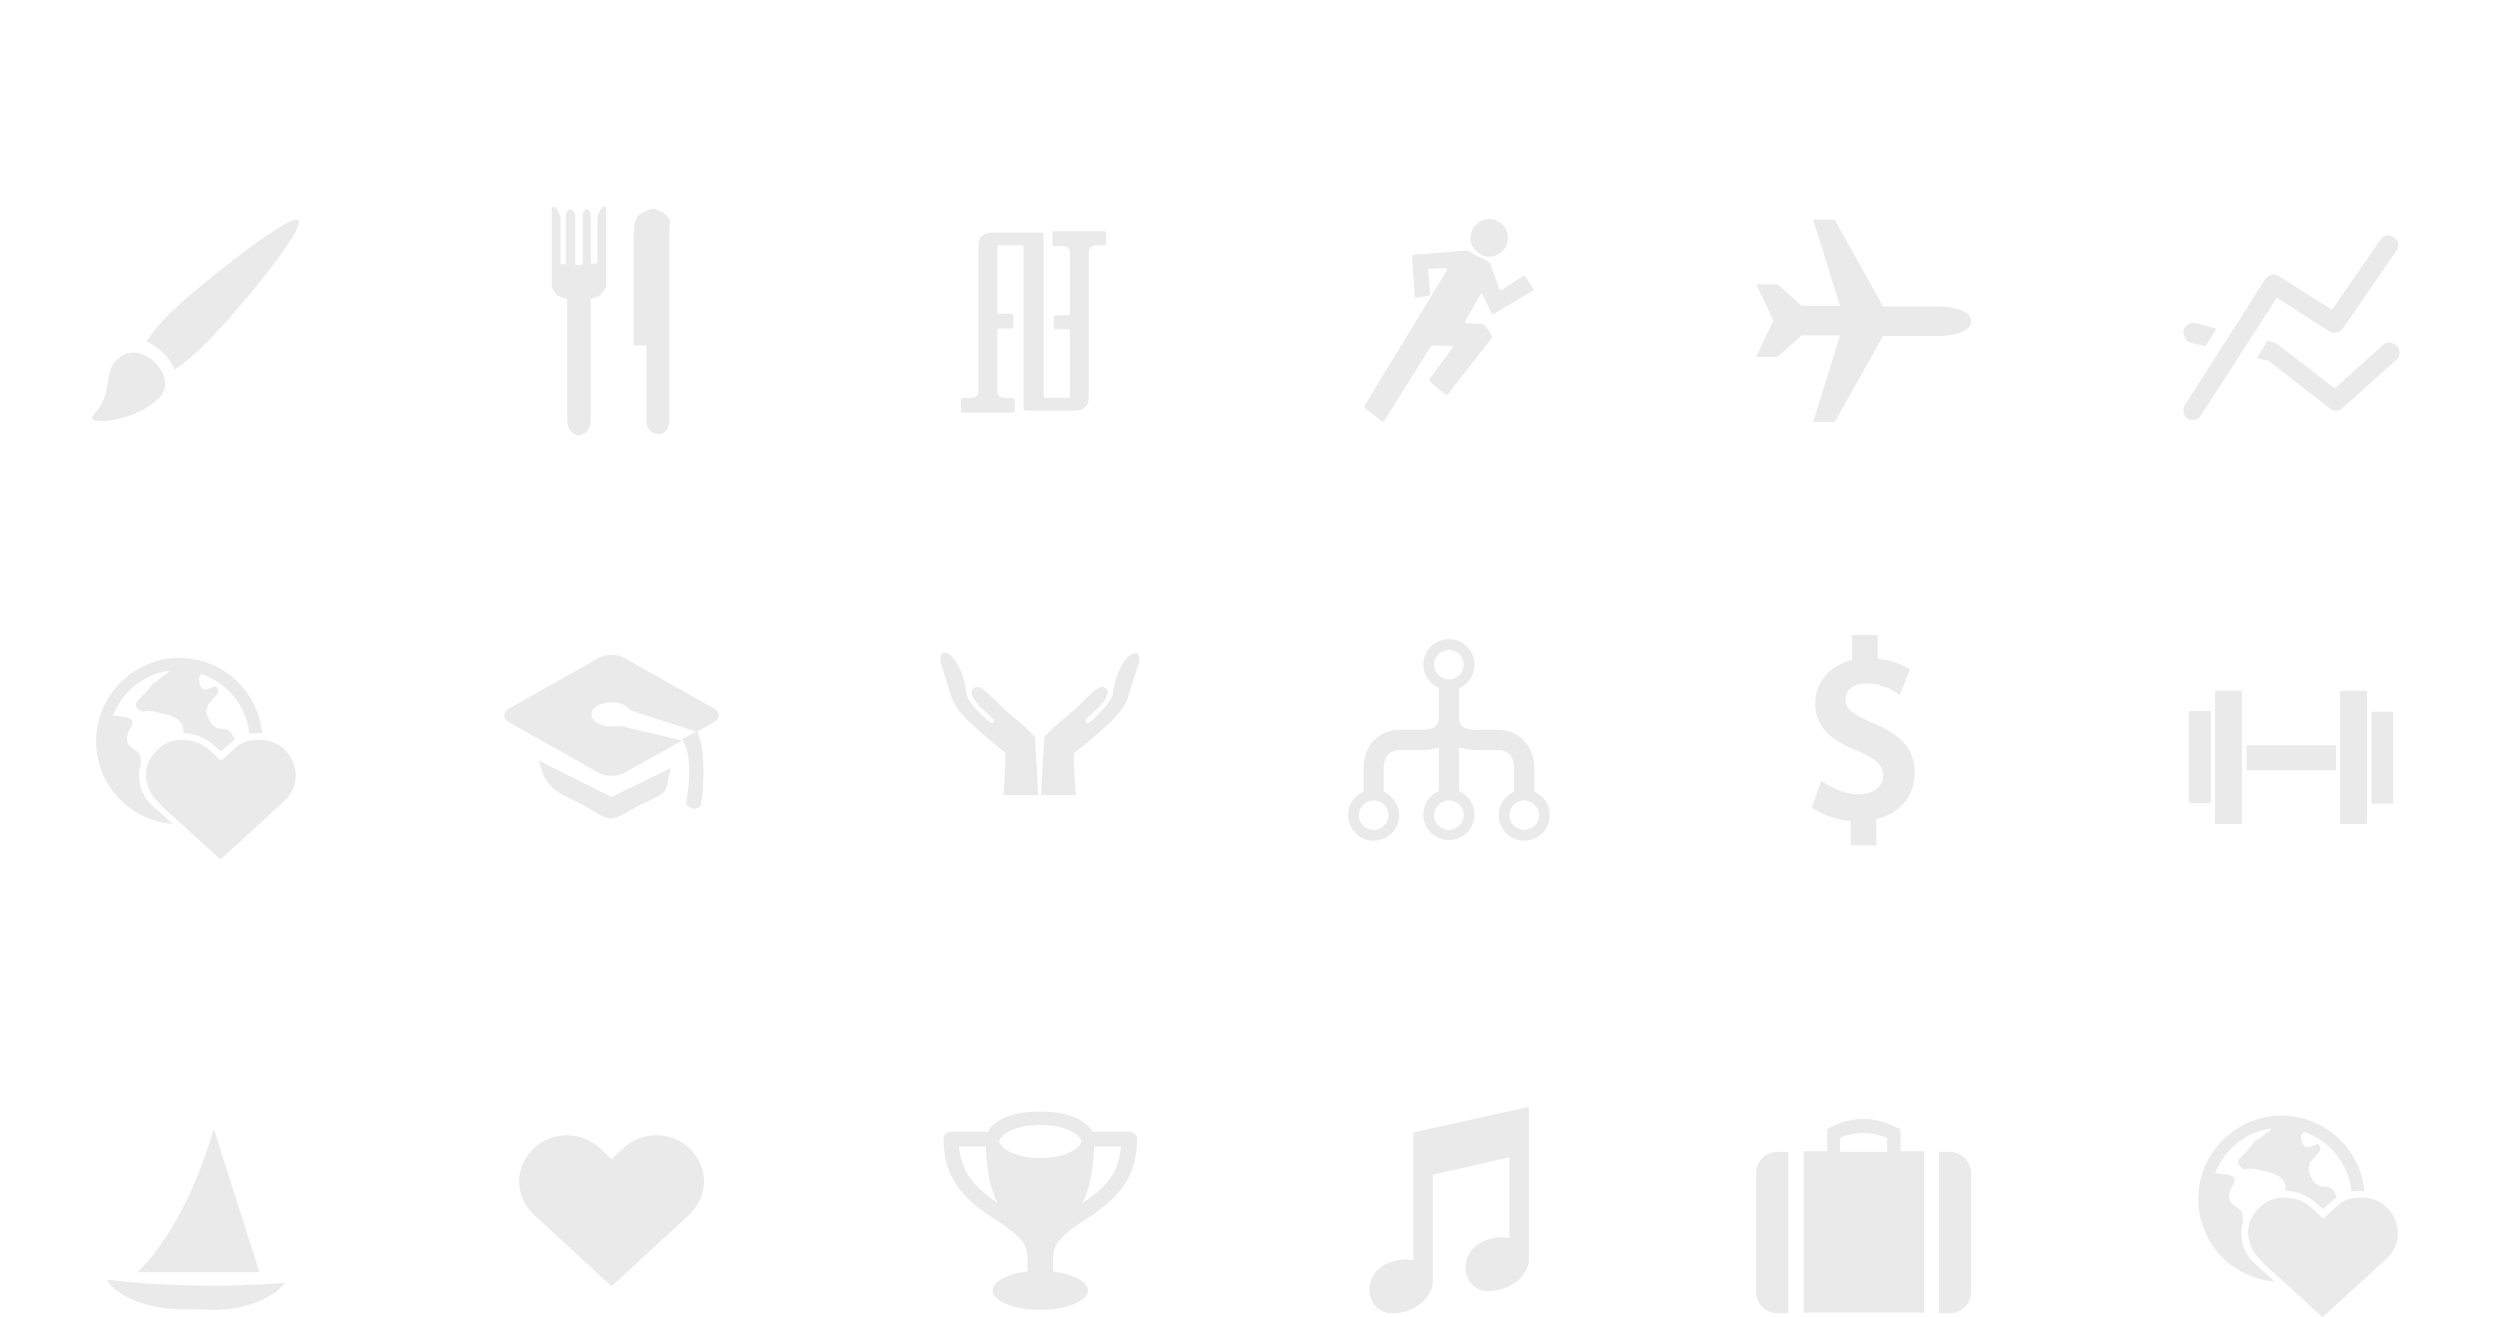 <?xml version="1.0" encoding="utf-8"?>
<!-- Generator: Adobe Illustrator 17.1.0, SVG Export Plug-In . SVG Version: 6.00 Build 0)  -->
<!DOCTYPE svg PUBLIC "-//W3C//DTD SVG 1.1//EN" "http://www.w3.org/Graphics/SVG/1.1/DTD/svg11.dtd">
<svg version="1.1" id="Layer_1" xmlns="http://www.w3.org/2000/svg" xmlns:xlink="http://www.w3.org/1999/xlink" x="0px" y="0px"
	 viewBox="0 0 372 196" enable-background="new 0 0 372 196" xml:space="preserve">
<path fill="#EAEAEA" d="M17.5,53.4c-2.4,2.4-0.4,4.8-3.6,8.4c-1.5,1.6,6,1.1,9.7-2.5c1.6-1.5,1.1-3.8-0.6-5.4C21.4,52.3,19.1,51.9,17.5,53.4z
	 M44.4,32.8c-1.2-1.2-15,9.8-19.1,13.8c-2,2-2.7,3.1-3.3,3.9c-0.3,0.3,0.1,0.5,0.2,0.5c0.8,0.4,1.4,0.8,2.1,1.5
	c0.7,0.7,1.1,1.3,1.5,2.1c0.1,0.2,0.2,0.5,0.5,0.2c0.8-0.6,1.9-1.3,3.9-3.3C34.4,47.5,45.6,34,44.4,32.8z"/>
<g>
	<path fill="#EAEAEA" d="M99.6,34.2c0,9.4,0,19,0,28.4c0,1.4-1,2.3-2.1,1.9c-0.8-0.2-1.3-0.8-1.3-1.9V51.4h-1.9V34.8c0-2.3,0.5-3,2.6-3.7h0.5
		c1.1,0.4,2,0.8,2.4,2C99.6,33.5,99.6,33.8,99.6,34.2z"/>
	<path fill="#EAEAEA" d="M90.2,31.1c0,0,0,7.6,0,11.6c-0.7,1.3-1,1.4-2.3,1.8v0.7c0,5.7,0,11.3,0,17.1c0,1.2-0.4,2.1-1.6,2.5H86
		c-1.2-0.4-1.6-1.2-1.6-2.5c0-5.7,0-11.3,0-17.1v-0.7c-1.4-0.4-1.7-0.5-2.3-1.8c0-3.8,0-11.6,0-11.6c0.2-0.8,0.8,0,0.8,0
		s0.4,0.8,0.5,1.2c0,1.9,0,3.8,0,5.7v1.3h0.8v-0.7c0-2.1,0-4.2,0-6.3c0-0.5,0.1-1,0.6-1.1H85c0.5,0.2,0.6,0.6,0.6,1.1
		c0,2.1,0,4.3,0,6.4v0.7h1.1v-0.8c0-2.1,0-4.3,0-6.4c0-0.5,0.1-0.8,0.6-1.1h0.1c0.4,0.2,0.5,0.6,0.5,1.1c0,2.1,0,4.3,0,6.3v0.7h1V38
		c0-1.9,0-3.8,0-5.7c0-0.4,0.5-1.2,0.5-1.2S90.1,30.2,90.2,31.1z"/>
</g>
<path fill="#EAEAEA" d="M164.6,34.7c0-0.2-0.1-0.3-0.3-0.3h-0.1h-7.2h-0.1c-0.2,0-0.3,0.1-0.3,0.3c0,0,0,0,0,0.1v1.3v0.2c0,0.2,0.1,0.3,0.3,0.3h0.1
	h0.5h0.6c0.7,0,1.1,0.3,1.1,1l0,9c0,0.2-0.1,0.3-0.2,0.3h-1.7c-0.3,0-0.5,0.1-0.5,0.3v1.5c0,0.2,0.2,0.3,0.5,0.3h1.7
	c0.1,0,0.2,0,0.2,0.1v9.8c0,0.2-0.1,0.3-0.3,0.3h-3.3c-0.2,0-0.3-0.1-0.3-0.3l0-24c0-0.2-0.2-0.3-0.5-0.3h-7.1c-1.4,0-2.1,0.7-2.1,2
	l0,21.6c0,0.6-0.4,1-1.1,1h-0.6h-0.5h-0.1c-0.2,0-0.3,0.1-0.3,0.3v0.2v1.3c0,0,0,0,0,0.1c0,0.2,0.1,0.3,0.3,0.3h0.1h7.2h0.1
	c0.2,0,0.3-0.1,0.3-0.3c0,0,0,0,0-0.1v-1.3v-0.2c0-0.2-0.1-0.3-0.3-0.3h-0.1h-0.5h-0.6c-0.7,0-1.1-0.3-1.1-1l0-9
	c0-0.2,0.1-0.3,0.2-0.3h1.7c0.3,0,0.5-0.1,0.5-0.3V47c0-0.2-0.2-0.3-0.5-0.3h-1.7c-0.1,0-0.2,0-0.2-0.1v-9.8c0-0.2,0.1-0.3,0.3-0.3
	h3.3c0.2,0,0.3,0.1,0.3,0.3l0,24c0,0.2,0.2,0.3,0.5,0.3h7.1c1.4,0,2.1-0.7,2.1-2l0-21.6c0-0.6,0.4-1,1.1-1h0.6h0.5h0.1
	c0.2,0,0.3-0.1,0.3-0.3v-0.2L164.6,34.7C164.6,34.7,164.6,34.7,164.6,34.7"/>
<g>
	<path fill="#EAEAEA" d="M218.5,37.4c-0.2-0.1-0.4-0.1-0.6-0.1l-7.5,0.6c-0.2,0-0.3,0.2-0.3,0.3l0.4,5.8c0,0.2,0.2,0.3,0.3,0.3l1.7-0.3
		c0.2,0,0.3-0.2,0.3-0.4l-0.3-3.3c0-0.2,0.1-0.3,0.3-0.3l2.3-0.1c0.2,0,0.2,0.1,0.2,0.3l-12.2,20.1c-0.1,0.2-0.1,0.4,0.1,0.5
		l2.4,1.9c0.1,0.1,0.3,0.1,0.4-0.1l6.8-10.9c0.1-0.1,0.3-0.3,0.5-0.3l2.7,0.1c0.2,0,0.2,0.1,0.1,0.3l-3.3,4.5
		c-0.1,0.1-0.1,0.4,0,0.5l2.2,1.9c0.1,0.1,0.3,0.1,0.4,0l6.5-8.3c0.2-0.3,0.1-0.6-0.1-0.8l-0.8-1.1c-0.2-0.3-0.6-0.3-0.8-0.3l-2-0.1
		c-0.2,0-0.2-0.1-0.2-0.3l2.3-4c0.1-0.2,0.2-0.1,0.3,0l1.3,2.8c0.1,0.2,0.3,0.2,0.4,0.1l5.7-3.4c0.2-0.1,0.2-0.3,0.1-0.4l-1.1-1.7
		c-0.1-0.1-0.3-0.2-0.4-0.1l-3.1,2c-0.1,0.1-0.3,0-0.4-0.1l-1.3-3.6c-0.1-0.2-0.2-0.4-0.4-0.5L218.5,37.4z"/>
	<path fill="#EAEAEA" d="M224.4,35.4c0,1.5-1.3,2.8-2.8,2.8c-1.5,0-2.8-1.3-2.8-2.8c0-1.5,1.3-2.8,2.8-2.8C223.1,32.6,224.4,33.9,224.4,35.4z"/>
</g>
<path fill="#EAEAEA" d="M269.8,62.8h3.2l7.2-12.8h8.3c0,0,4.8,0,4.8-2.2c0-2.2-4.8-2.2-4.8-2.2h-8.3L273,32.7h-3.2l4,12.8h-5.7l-3.6-3.2h-3.2
	l2.6,5.4l-2.6,5.4h3.2l3.6-3.2h5.7L269.8,62.8z"/>
<g>
	<path fill="#EAEAEA" d="M326,51l2.2,0.5l1.6-2.6l-3.1-0.8c-0.8-0.2-1.6,0.3-1.8,1.1C324.8,50,325.3,50.8,326,51L326,51z M354.5,51.4l-7.1,6.4
		l-8.4-6.5c-0.2-0.1-0.3-0.2-0.5-0.3l-1.1-0.3l-1.6,2.6l1.8,0.4l9.1,7.1c0.3,0.2,0.6,0.3,0.9,0.3c0.3,0,0.7-0.1,1-0.4l8-7.2
		c0.6-0.5,0.6-1.5,0.1-2C356,50.9,355.1,50.8,354.5,51.4L354.5,51.4z M338.8,44.3l7.8,5c0.7,0.4,1.5,0.2,2-0.4l8-11.6
		c0.5-0.7,0.3-1.6-0.4-2c-0.7-0.5-1.6-0.3-2,0.4L347,46.1l-7.9-5c-0.3-0.2-0.7-0.3-1.1-0.2c-0.4,0.1-0.7,0.3-0.9,0.6l-12,18.8
		c-0.4,0.7-0.2,1.6,0.4,2c0.2,0.2,0.5,0.2,0.8,0.2c0.5,0,1-0.2,1.2-0.7L338.8,44.3L338.8,44.3z"/>
</g>
<g>
	<path fill="#EAEAEA" d="M290.1,171.4h-1.6v24h1.6c1.8,0,3.2-1.4,3.2-3.2v-17.6C293.3,172.8,291.8,171.4,290.1,171.4z M261.3,174.6v17.6
		c0,1.8,1.4,3.2,3.2,3.2h1.6v-24h-1.6C262.7,171.4,261.3,172.8,261.3,174.6z M282.7,168c-1.1-0.5-2.8-1.5-5.4-1.5s-4.3,0.9-5.4,1.5
		v3.3h-3.5v24h17.9v-24h-3.5V168z M280.8,171.4h-7v-2.1c0.9-0.4,2.1-0.7,3.5-0.7c1.4,0,2.7,0.4,3.5,0.7V171.4z"/>
</g>
<g>
	<path fill="#EAEAEA" d="M39,109.1c-0.2,0-0.3,0-0.5,0c-0.5,0-0.9,0-1.4,0.1c-0.4-4.2-3.3-7.6-7.1-8.9c-0.3,0.3-0.4,0.6-0.4,0.8
		c0.3,2.8,2.2,0.7,2.6,1.1c1.3,1.5-2.5,2-1.2,4.7c0.6,1.3,1.4,1.6,2.5,1.6c0.7,0,1.2,0.9,1.4,1.6c-0.3,0.2-0.5,0.4-0.8,0.6l-1.2,1.1
		l-1.2-1c-1.2-1.1-2.8-1.7-4.4-1.7c0.3-2.7-3.3-2.9-3.9-3.1c-0.6-0.2-1.7-0.3-2-0.1c-0.4,0.1-1.2-0.6-1.2-1.1s1.5-1.6,2-2.4
		c0.5-0.8,0.8-0.7,1.7-1.5c0.4-0.4,1.1-0.6,1.3-1.1c-3.8,0.5-7,3.1-8.4,6.7c0.8,0.1,2.7,0.1,2.9,0.8c0.2,0.7-0.8,1.3-0.8,2.7
		c0,1.5,2,1.5,2,2.7c0,0.3,0,0.7,0.1,1c-0.2,0.6-0.3,1.1-0.3,1.7c0,1.7,0.7,3.4,2.1,4.6l2.9,2.6c-6.4-0.5-11.4-5.8-11.4-12.3
		c0-6.8,5.6-12.4,12.4-12.4C33.1,97.9,38.4,102.8,39,109.1z"/>
	<path fill="#EAEAEA" d="M44,115.4c0,1.5-0.6,2.8-1.8,3.9l-9.4,8.6l-5.7-5.2l-2.1-1.9l-1-0.9l-0.5-0.6c-0.8-0.8-1.4-1.7-1.6-2.8l0,0
		c-0.1-0.4-0.2-0.7-0.2-1.1c0-1.5,0.6-2.8,1.8-3.9c0.9-0.9,2.2-1.4,3.5-1.4c0.1,0,0.2,0,0.2,0c1.4,0,2.8,0.5,3.8,1.4l1.9,1.7
		l1.9-1.7c0.1-0.1,0.2-0.2,0.3-0.3c0.6-0.5,1.4-0.9,2.2-1c0.4-0.1,0.8-0.1,1.3-0.1c0.2,0,0.3,0,0.5,0c1.2,0.1,2.4,0.6,3.2,1.4
		C43.4,112.6,44,113.9,44,115.4z"/>
</g>
<g>
	<path fill="#EAEAEA" d="M351.8,177.2c-0.2,0-0.3,0-0.5,0c-0.5,0-0.9,0-1.4,0.1c-0.4-4.2-3.3-7.6-7.1-8.9c-0.3,0.3-0.4,0.6-0.4,0.8
		c0.3,2.8,2.2,0.7,2.6,1.1c1.3,1.5-2.5,2-1.2,4.7c0.6,1.3,1.4,1.6,2.5,1.6c0.7,0,1.2,0.9,1.4,1.6c-0.3,0.2-0.5,0.4-0.8,0.6l-1.2,1.1
		l-1.2-1c-1.2-1.1-2.8-1.7-4.4-1.7c0.3-2.7-3.3-2.9-3.9-3.1c-0.6-0.2-1.7-0.3-2-0.1c-0.4,0.1-1.2-0.6-1.2-1.1s1.5-1.6,2-2.4
		c0.5-0.8,0.8-0.7,1.7-1.5c0.4-0.4,1.1-0.6,1.3-1.1c-3.8,0.5-7,3.1-8.4,6.7c0.8,0.1,2.7,0.1,2.9,0.8c0.2,0.7-0.8,1.3-0.8,2.7
		c0,1.5,2,1.5,2,2.7c0,0.3,0,0.7,0.1,1c-0.2,0.6-0.3,1.1-0.3,1.7c0,1.7,0.7,3.4,2.1,4.6l2.9,2.6c-6.4-0.5-11.4-5.8-11.4-12.3
		c0-6.8,5.6-12.4,12.4-12.4C345.9,166,351.2,170.9,351.8,177.2z"/>
	<path fill="#EAEAEA" d="M356.8,183.5c0,1.5-0.6,2.8-1.8,3.9l-9.4,8.6l-5.7-5.2l-2.1-1.9l-1-0.9l-0.5-0.6c-0.8-0.8-1.4-1.7-1.6-2.8l0,0
		c-0.1-0.4-0.2-0.7-0.2-1.1c0-1.5,0.6-2.8,1.8-3.9c0.9-0.9,2.2-1.4,3.5-1.4c0.1,0,0.2,0,0.2,0c1.4,0,2.8,0.5,3.8,1.4l1.9,1.7
		l1.9-1.7c0.1-0.1,0.2-0.2,0.3-0.3c0.6-0.5,1.4-0.9,2.2-1c0.4-0.1,0.8-0.1,1.3-0.1c0.2,0,0.3,0,0.5,0c1.2,0.1,2.4,0.6,3.2,1.4
		C356.2,180.7,356.8,182,356.8,183.5z"/>
</g>
<g>
	<path fill="#EAEAEA" d="M80.2,113.2c0.7,3,1.7,4.3,4.8,5.7c3.1,1.4,4.6,2.9,5.9,2.9s2.6-1.3,5.8-2.7c3.1-1.4,2.3-1.8,3.1-4.8l-8.8,4.3L80.2,113.2
		L80.2,113.2z M106.2,105.4l-13.3-7.5c-1-0.6-2.8-0.6-3.8,0l-13.3,7.5c-1,0.6-1,1.5,0,2.1l13.3,7.5c1,0.6,2.8,0.6,3.8,0l8.6-4.8
		l-9.3-2.2c-0.4,0.1-0.8,0.1-1.2,0.1c-1.7,0-3-0.8-3-1.8s1.4-1.8,3-1.8c1.3,0,2.4,0.5,2.8,1.2l9.9,3.2l2.5-1.4
		C107.2,106.9,107.2,106,106.2,105.4L106.2,105.4z M102.1,119.5c-0.1,0.6,2.1,1.6,2.3-0.2c0.9-8.1-0.7-10.5-0.7-10.5l-2.2,1.2
		C101.5,110.1,103.4,111.9,102.1,119.5z"/>
</g>
<g>
	<path fill="#EAEAEA" d="M149.3,118.3h5.2l-0.5-8.6c0,0-0.9-1.2-3.8-3.5c-2.8-2.4-4.3-4.8-5.4-3.7c-1.1,1.1,2.1,3.6,2.8,4.3c0.7,0.7,0,1-0.3,0.7
		c-0.4-0.3-3.3-2.8-3.5-4.3c-0.1-1.5-0.9-4.4-2.3-5.6c-1.3-1.1-1.8-0.1-1.5,1.1c0.4,1.2,1.5,4.8,1.5,4.8s0.4,1.6,2.3,3.5
		c1.9,1.9,5.8,5,5.8,5S149.7,113.5,149.3,118.3z"/>
	<path fill="#EAEAEA" d="M160.1,118.3h-5.2l0.5-8.6c0,0,0.9-1.2,3.8-3.5c2.8-2.4,4.3-4.8,5.4-3.7c1.1,1.1-2.1,3.6-2.8,4.3c-0.7,0.7,0,1,0.3,0.7
		c0.4-0.3,3.3-2.8,3.5-4.3c0.2-1.5,0.9-4.3,2.3-5.5c1.4-1.2,1.9-0.1,1.5,1.1c-0.4,1.2-1.5,4.8-1.5,4.8s-0.4,1.6-2.3,3.5
		c-1.9,1.9-5.8,5-5.8,5S159.7,113.5,160.1,118.3z"/>
</g>
<g>
	<path fill="#EAEAEA" d="M228.3,117.8v-3.7c0-2.2-1.5-5.5-5.5-5.5h-3.2c-2.3,0-2.5-1.1-2.5-1.7v-4.5c1.4-0.6,2.3-1.9,2.3-3.5c0-2.1-1.7-3.8-3.8-3.8
		c-2.1,0-3.8,1.7-3.8,3.8c0,1.6,1,2.9,2.3,3.5v4.5c0,0.4-0.1,1.7-2.5,1.7h-3.2c-4.1,0-5.5,3.3-5.5,5.5v3.7c-1.4,0.6-2.3,1.9-2.3,3.5
		c0,2.1,1.7,3.8,3.8,3.8c2.1,0,3.8-1.7,3.8-3.8c0-1.6-1-2.9-2.3-3.5v-3.7c0-0.4,0.1-2.5,2.5-2.5h3.2c1,0,1.8-0.1,2.5-0.4v6.5
		c-1.4,0.6-2.3,1.9-2.3,3.5c0,2.1,1.7,3.8,3.8,3.8c2.1,0,3.8-1.7,3.8-3.8c0-1.6-1-2.9-2.3-3.5v-6.5c0.7,0.2,1.5,0.4,2.5,0.4h3.2
		c2.3,0,2.5,1.9,2.5,2.5v3.7c-1.4,0.6-2.3,1.9-2.3,3.5c0,2.1,1.7,3.8,3.8,3.8c2.1,0,3.8-1.7,3.8-3.8
		C230.6,119.7,229.7,118.4,228.3,117.8z M206.6,121.3c0,1.2-1,2.2-2.2,2.2c-1.2,0-2.2-1-2.2-2.2c0-1.2,1-2.2,2.2-2.2
		C205.6,119.1,206.6,120.1,206.6,121.3z M213.4,98.9c0-1.2,1-2.2,2.2-2.2s2.2,1,2.2,2.2c0,1.2-1,2.2-2.2,2.2S213.4,100.1,213.4,98.9
		z M217.8,121.3c0,1.2-1,2.2-2.2,2.2c-1.2,0-2.2-1-2.2-2.2c0-1.2,1-2.2,2.2-2.2S217.8,120.1,217.8,121.3z M226.8,123.5
		c-1.2,0-2.2-1-2.2-2.2c0-1.2,1-2.2,2.2-2.2c1.2,0,2.2,1,2.2,2.2C229,122.5,228,123.5,226.8,123.5z"/>
</g>
<path fill="#EAEAEA" d="M284.9,115c0,3.5-2.3,6.1-5.7,6.9v3.9h-3.8v-3.6c-1.9-0.2-3.9-0.8-5.2-1.7l-0.6-0.3l1.4-4l0.8,0.5c1.4,0.9,3.2,1.5,4.8,1.5
	c2.2,0,3.6-1.2,3.6-2.8c0-1.5-1.1-2.5-3.6-3.6c-3.2-1.2-6.5-3.1-6.5-7.1c0-3.2,2.2-5.7,5.5-6.5v-3.7h3.8V98c1.6,0.2,3,0.6,4.3,1.3
	l0.5,0.3l-1.5,3.8l-0.8-0.5c-0.7-0.4-2.1-1.2-4.2-1.2c-2.3,0-3.1,1.2-3.1,2.4c0,1.3,0.9,2.1,4.1,3.5
	C283.1,109.4,284.9,111.6,284.9,115z"/>
<g>
	<path fill="#EAEAEA" d="M347.6,110.9v3.7c-0.1,0-13.3,0-13.3,0v-3.7C334.3,110.9,347.5,110.9,347.6,110.9z"/>
	<path fill="#EAEAEA" d="M352.2,102.8c0,0.1,0,19.7,0,19.8h-4c0-0.1,0-19.7,0-19.8C348.3,102.8,352.2,102.8,352.2,102.8z"/>
	<path fill="#EAEAEA" d="M356.1,105.9c0,0.1,0,13.6,0,13.7h-3.2c0-0.1,0-13.6,0-13.7H356.1z"/>
	<path fill="#EAEAEA" d="M333.6,102.8c0,0.1,0,19.7,0,19.8h-4c0-0.1,0-19.7,0-19.8H333.6z"/>
	<path fill="#EAEAEA" d="M329,105.8c0,0.1,0,13.6,0,13.7h-3.3c0-0.1,0-13.6,0-13.7H329z"/>
</g>
<path fill="#EAEAEA" d="M210.3,168.5v19c-1-0.2-2.2-0.1-3.4,0.3c-2.7,1-3.6,3.4-2.9,5.4c0.7,2,2.8,2.8,5.5,1.8c2.3-0.8,3.8-2.7,3.7-4.5
	c0,0,0-10.1,0-15.7l11.4-2.6v12c-1-0.2-2.2-0.1-3.4,0.3c-2.7,1-3.6,3.4-2.9,5.4c0.7,2,2.8,2.8,5.5,1.8c2.3-0.8,3.8-2.7,3.7-4.5
	v-22.5L210.3,168.5L210.3,168.5z"/>
<g>
	<path fill="#EAEAEA" d="M42.4,190.9c-1.5,2-5.4,3.9-10.2,4c-4.9-0.1-4.9-0.1-5.3-0.1c-5.2,0-9.8-2.1-11-4.4c0.8,0.1,1.7,0.2,2.5,0.3
		c1.1,0.1,2.4,0.2,3.6,0.3c3.3,0.2,6.3,0.3,10,0.3c1.6,0,3.2,0,4.7-0.1c1.3,0,2.7-0.1,4-0.2C41.1,191,41.8,190.9,42.4,190.9z"/>
	<path fill="#EAEAEA" d="M38.6,189.3H20.5c7.9-7.9,11.3-21.4,11.3-21.4L38.6,189.3z"/>
</g>
<path fill="#EAEAEA" d="M102.5,170.8c-2.7-2.5-7-2.5-9.7,0l-1.8,1.7l-1.8-1.7c-2.7-2.5-7-2.5-9.7,0c-3,2.8-3,7.2,0,10L91,191.4l11.5-10.6
	C105.5,178,105.5,173.6,102.5,170.8z"/>
<path fill="#EAEAEA" d="M156.7,187.1c0-2.3,1.8-3.6,4.6-5.5c3.5-2.3,7.9-5.2,7.9-12.1c0-0.6-0.5-1.1-1.1-1.1h-5.5c-0.8-1.4-3.1-3-7.8-3
	c-4.7,0-7,1.5-7.8,3h-5.5c-0.6,0-1.1,0.5-1.1,1.1c0,6.9,4.4,9.8,7.9,12.1c2.9,1.9,4.6,3.2,4.6,5.5v2.1c-3,0.3-5.2,1.5-5.2,2.8
	c0,1.6,3.2,2.9,7.1,2.9c3.9,0,7.1-1.3,7.1-2.9c0-1.3-2.2-2.4-5.2-2.8L156.7,187.1L156.7,187.1z M161.1,179c0.9-1.9,1.6-4.5,1.7-8.4
	h4C166.5,175,163.9,177.1,161.1,179L161.1,179z M154.8,167.4c4.4,0,6.1,1.8,6.1,2.4c0,0.7-1.7,2.5-6.1,2.5c-4.4,0-6.1-1.8-6.1-2.5
	C148.7,169.2,150.4,167.4,154.8,167.4z M142.7,170.6h4c0.1,3.9,0.8,6.5,1.7,8.4C145.7,177.1,143.1,175,142.7,170.6z"/>
</svg>

